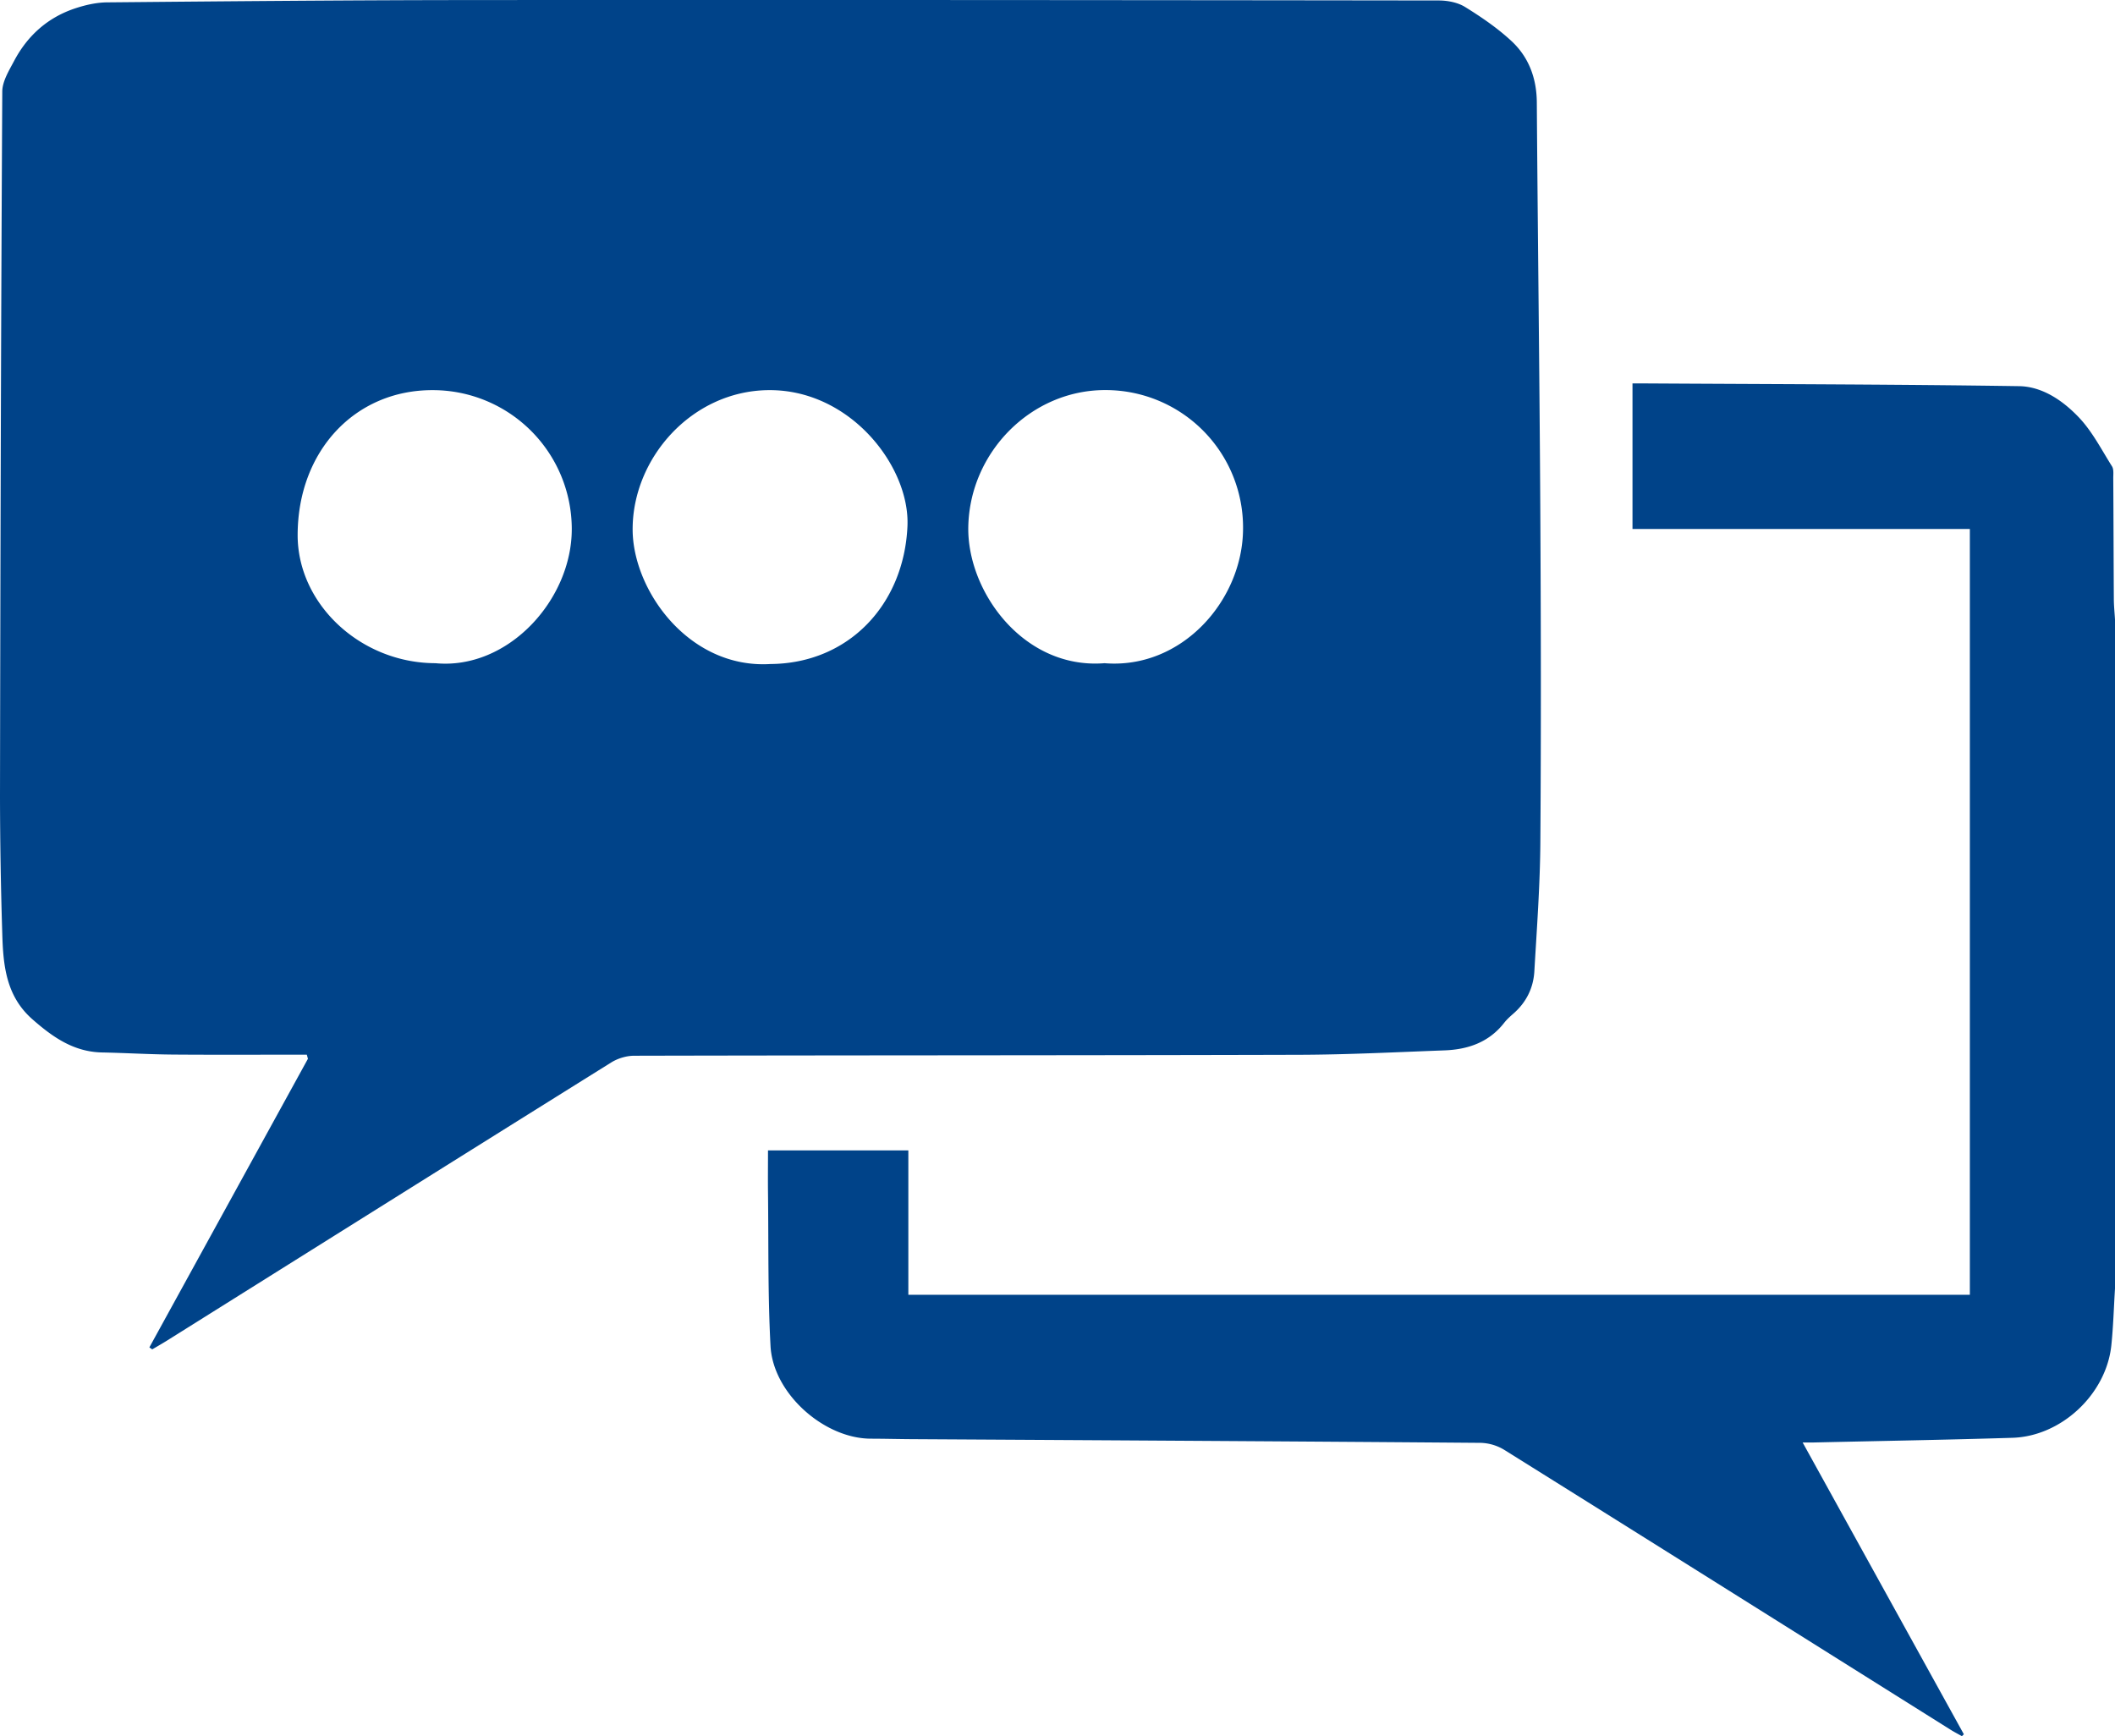 <svg xmlns="http://www.w3.org/2000/svg" width="67" height="55" viewBox="0 0 67 55"><g><g><path fill="#004389" d="M67 40.82c-.038.602-.054 1.207-.117 1.807-.165 1.542-1.583 2.873-3.132 2.92-2.095.065-4.191.1-6.287.148-.09.002-.181 0-.359 0l5.107 9.244-.062.06c-.121-.069-.245-.132-.362-.206-4.71-2.956-9.417-5.916-14.132-8.862a1.513 1.513 0 0 0-.758-.224c-6.015-.048-12.031-.082-18.047-.117-.421-.003-.843-.014-1.264-.015-1.484-.003-3.098-1.433-3.178-2.934-.087-1.618-.06-3.243-.08-4.866-.005-.431 0-.863 0-1.333h4.446v4.575h33.627v-24.26H51.715v-4.611h.388c3.954.024 7.907.028 11.86.087.743.012 1.393.464 1.894.991.423.446.715 1.02 1.048 1.549.059.094.04.243.04.367.008 1.28.01 2.56.018 3.841.002.215.024.43.037.645V40.82zM9.719 33.41c-1.413 0-2.825.008-4.237-.003-.752-.006-1.503-.052-2.255-.067-.892-.02-1.552-.482-2.196-1.047-.843-.738-.93-1.715-.959-2.716A144.994 144.994 0 0 1 0 25.225C.012 17.783.031 10.342.072 2.9c.002-.323.211-.66.372-.964C.87 1.127 1.517.549 2.39.262c.32-.105.665-.184 1-.187C7.205.04 11.022.005 14.84.002c10.244-.007 20.488 0 30.732.013.281 0 .602.06.836.204.518.32 1.03.67 1.476 1.084.545.508.794 1.173.8 1.938.03 4.286.086 8.572.11 12.858.02 3.532.027 7.064.002 10.596-.01 1.357-.111 2.715-.19 4.072-.03.532-.257.988-.666 1.344-.103.09-.206.183-.29.29-.482.618-1.146.845-1.89.873-1.537.057-3.074.136-4.61.14-7.02.02-14.039.014-21.058.03-.244 0-.518.082-.726.211-4.688 2.926-9.37 5.864-14.052 8.798-.162.102-.328.196-.492.293a9.278 9.278 0 0 0-.09-.063l5.023-9.143-.036-.129zm14.688-12.375c2.483-.018 4.233-1.89 4.34-4.37.082-1.88-1.809-4.339-4.414-4.306-2.426.03-4.295 2.158-4.292 4.413.003 1.934 1.787 4.42 4.366 4.263zm10.583-.026c2.453.2 4.38-1.998 4.388-4.258a4.353 4.353 0 0 0-4.345-4.394c-2.356-.014-4.31 1.958-4.359 4.326-.042 2.056 1.754 4.531 4.316 4.326zm-21.196 0c2.304.22 4.328-2.017 4.319-4.26a4.403 4.403 0 0 0-4.41-4.39c-2.462-.004-4.267 1.931-4.274 4.583-.006 2.196 1.997 4.063 4.365 4.067z"/></g></g></svg>